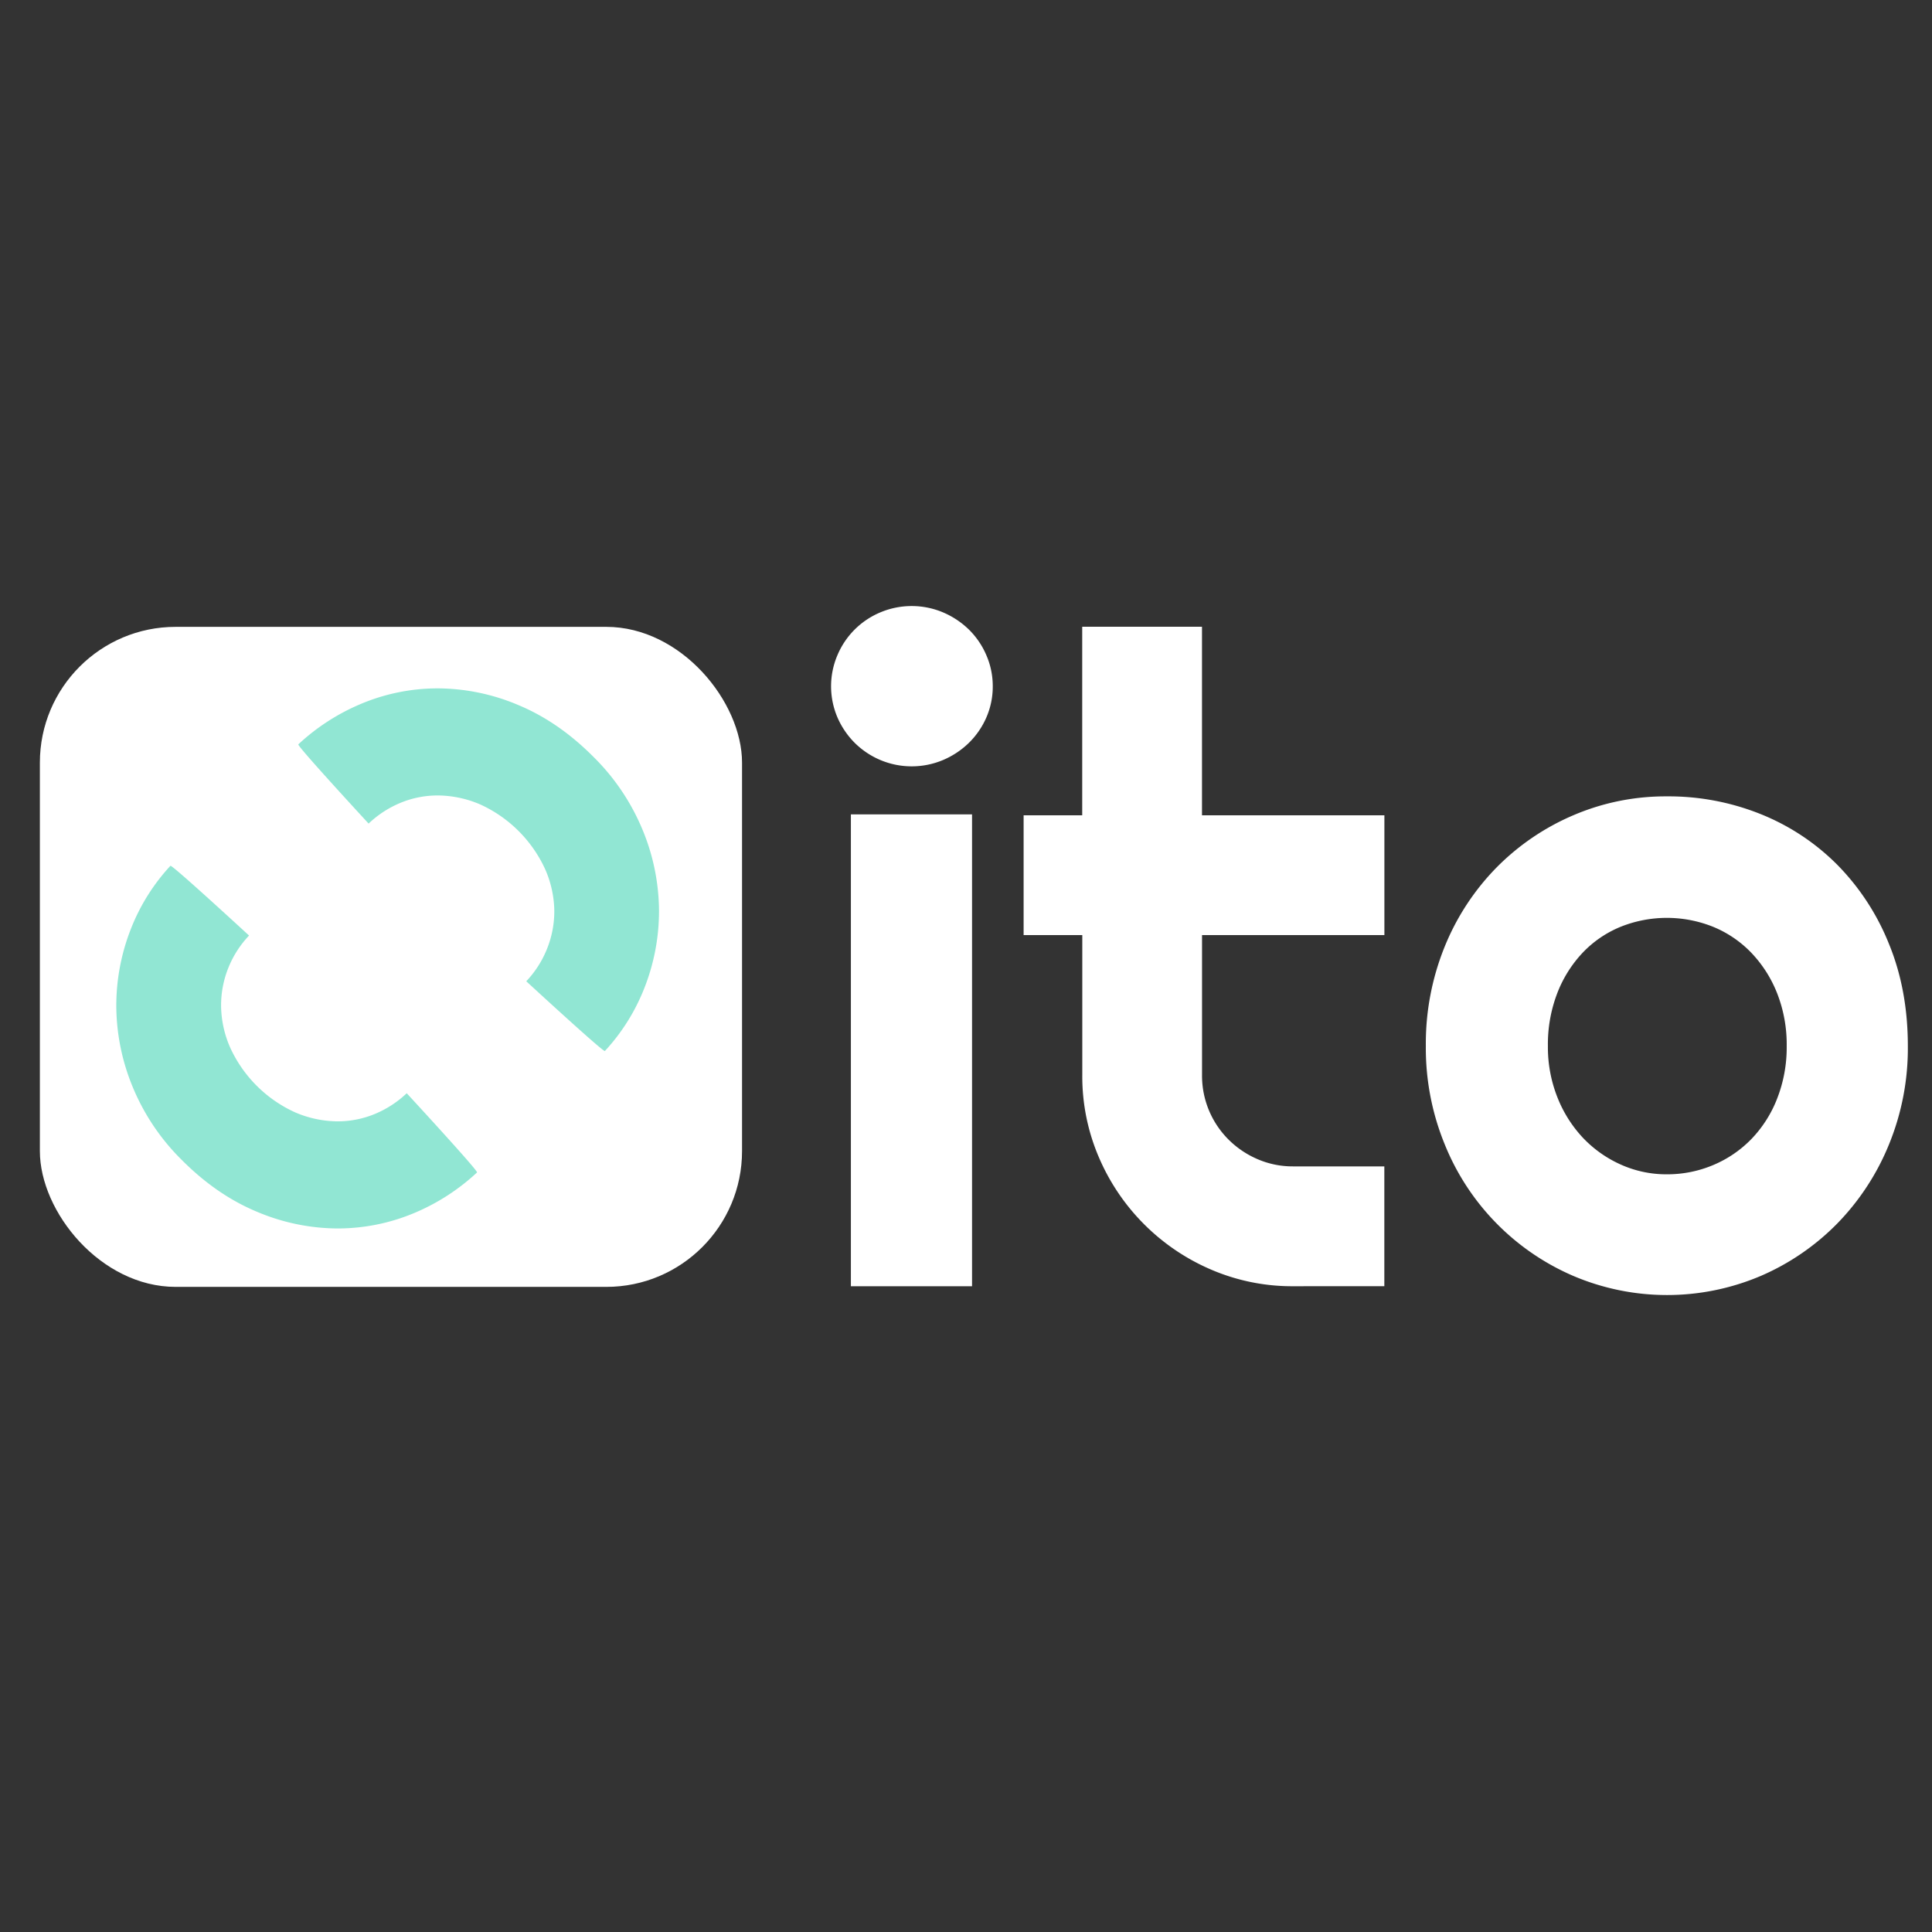 <svg id="Layer_1" data-name="Layer 1" xmlns="http://www.w3.org/2000/svg" viewBox="0 0 1000 1000"><rect x="0" y="0" width="1000" height="1000" fill="#333333" stroke="none"/><defs><style>.cls-1{fill:#fff;}.cls-2{fill:#91e6d3;}</style></defs><title>200407WVV.ito_Visual_Image</title><path class="cls-1" d="M513.85,355.16a39.9,39.9,0,0,1-3.31,16.19,41.71,41.71,0,0,1-9,13.11,43.45,43.45,0,0,1-13.34,8.89,41.81,41.81,0,0,1-32.61,0,42.12,42.12,0,0,1-13.23-8.89,42.56,42.56,0,0,1-8.89-13.11,41,41,0,0,1,0-32.27A41.39,41.39,0,0,1,455.58,317a41.81,41.81,0,0,1,32.61,0,43.63,43.63,0,0,1,13.34,8.89,41.45,41.45,0,0,1,9,13.23A40.11,40.11,0,0,1,513.85,355.16ZM503.13,665.75H440.42V421.52h62.71Z"/><path class="cls-1" d="M669.38,665.75A106.06,106.06,0,0,1,627,657.2a110.35,110.35,0,0,1-58.26-58.27,106,106,0,0,1-8.55-42.41V484H529.82V422h30.33v-97.6h62V422h94.41v62H622.17v72.52a46.68,46.68,0,0,0,13.69,33.29,48.05,48.05,0,0,0,15,10.15,45.8,45.8,0,0,0,18.47,3.76h47.2v62Z"/><path class="cls-1" d="M987.5,541.47a131.42,131.42,0,0,1-9.81,51A127.23,127.23,0,0,1,951,633.25a124.63,124.63,0,0,1-39.56,27.14,123.89,123.89,0,0,1-97.15,0,125,125,0,0,1-66.47-68,131.42,131.42,0,0,1-9.81-51,133.51,133.51,0,0,1,9.81-51.54A126,126,0,0,1,774.62,449a124.54,124.54,0,0,1,39.68-27,121,121,0,0,1,48.46-9.8,127.87,127.87,0,0,1,48.69,9.23A117.68,117.68,0,0,1,951,447.63a124,124,0,0,1,26.68,40.82Q987.5,512.29,987.5,541.47Zm-62.71,0a72.43,72.43,0,0,0-4.91-27.25,64.56,64.56,0,0,0-13.34-21,57.76,57.76,0,0,0-19.72-13.46,64.31,64.31,0,0,0-48.12,0,56.66,56.66,0,0,0-19.61,13.46,64,64,0,0,0-13.11,21,73.83,73.83,0,0,0-4.79,27.25A70.34,70.34,0,0,0,806,567.69a65.75,65.75,0,0,0,13.11,21,61.39,61.39,0,0,0,19.61,14,57.47,57.47,0,0,0,24.06,5.13A61,61,0,0,0,886.82,603a59.79,59.79,0,0,0,19.72-13.46,63,63,0,0,0,13.34-21A72.68,72.68,0,0,0,924.79,541.47Z"/><rect class="cls-1" x="20.64" y="324.46" width="363.44" height="341.63" rx="70.29"/><path class="cls-2" d="M132.88,627.15a108.28,108.28,0,0,0,41.54,8.7,102.46,102.46,0,0,0,40.49-8.21,109.88,109.88,0,0,0,32-20.78c.8-.73-36.39-41-36.39-41a53.87,53.87,0,0,1-16.37,10.67,50.07,50.07,0,0,1-20.42,3.86,56.42,56.42,0,0,1-21.12-4.7,67.71,67.71,0,0,1-33.47-33.47,54.94,54.94,0,0,1-4.7-21.12,51.91,51.91,0,0,1,3.86-20.42,52.61,52.61,0,0,1,10.61-16.44s-40-36.9-40.7-36.1a103.19,103.19,0,0,0-20.36,32.4,108.62,108.62,0,0,0-7.65,41.05,111,111,0,0,0,8.7,41.54,114.4,114.4,0,0,0,25.33,37.4Q112.18,618.52,132.88,627.15Z"/><path class="cls-2" d="M268.44,365a107.87,107.87,0,0,0-41.54-8.7,102.36,102.36,0,0,0-40.49,8.21,109.73,109.73,0,0,0-32,20.77c-.8.73,36.38,41,36.38,41a53.84,53.84,0,0,1,16.37-10.68,50.27,50.27,0,0,1,20.42-3.86,56.43,56.43,0,0,1,21.13,4.7,67.92,67.92,0,0,1,33.47,33.47A55.13,55.13,0,0,1,286.9,471,52.09,52.09,0,0,1,283,491.45a52.65,52.65,0,0,1-10.61,16.45s40,36.89,40.7,36.1a103.6,103.6,0,0,0,20.36-32.41,108.59,108.59,0,0,0,7.65-41,111,111,0,0,0-8.7-41.54,114.5,114.5,0,0,0-25.33-37.4Q289.14,373.65,268.44,365Z"/></svg>